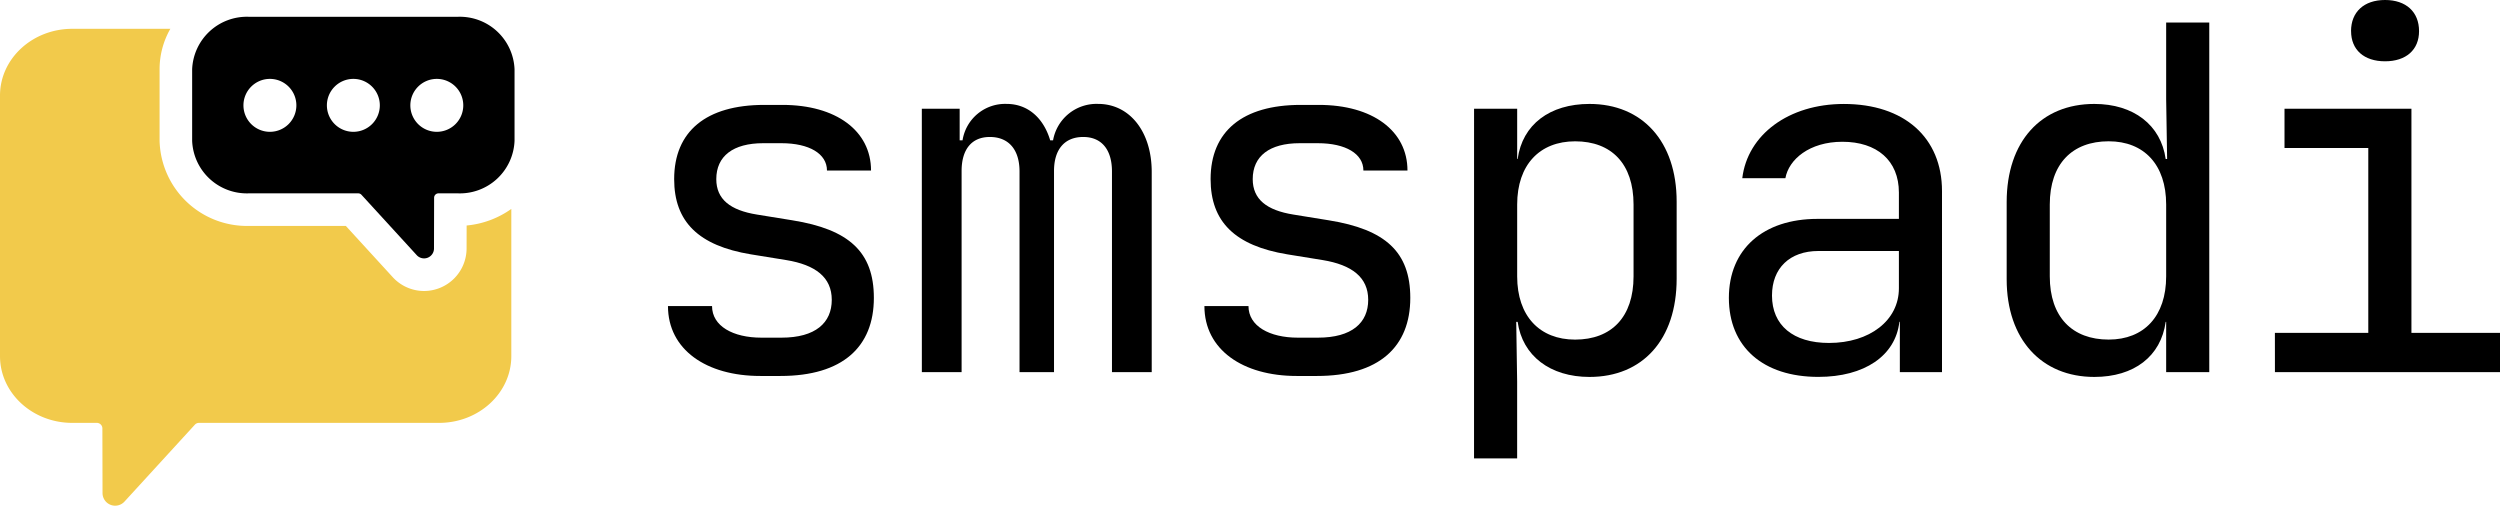 <svg xmlns="http://www.w3.org/2000/svg" width="274.529" height="55.533" viewBox="0 0 274.529 55.533"><g transform="translate(-463.369 -238.318)"><g transform="translate(536.72 238.318)"><path d="M739.44,302.517h4.839c0,2.209,2.314,3.471,5.417,3.471h2.209c3.734,0,5.522-1.63,5.522-4.155,0-2.472-1.788-3.839-5-4.365l-3.892-.631c-5.733-.947-8.415-3.576-8.415-8.257,0-5.259,3.524-8.152,9.888-8.152h2c5.89,0,9.73,2.84,9.73,7.206H756.9c0-1.841-1.946-3-5-3h-2c-3.313,0-5.154,1.42-5.154,3.945,0,2.209,1.525,3.419,4.47,3.892l3.892.631c6.206,1,8.941,3.471,8.941,8.52,0,5.365-3.419,8.573-10.256,8.573h-2.209C743.648,310.2,739.44,307.3,739.44,302.517Z" transform="translate(-739.44 -268.909)"/><path d="M838.931,280.578h4.155v3.471h.316a4.734,4.734,0,0,1,4.839-4c2.314,0,4.05,1.525,4.786,4h.315a4.843,4.843,0,0,1,4.944-4c3.471,0,5.89,3.05,5.89,7.468V309.5h-4.365V287.468c0-2.419-1.157-3.787-3.156-3.787-2.051,0-3.208,1.368-3.208,3.734V309.5H849.66V287.468c0-2.419-1.21-3.787-3.261-3.787-2,0-3.1,1.368-3.1,3.734V309.5h-4.365Z" transform="translate(-811.055 -268.639)"/><path d="M949.685,302.517h4.839c0,2.209,2.314,3.471,5.417,3.471h2.209c3.734,0,5.522-1.63,5.522-4.155,0-2.472-1.788-3.839-5-4.365l-3.892-.631c-5.733-.947-8.415-3.576-8.415-8.257,0-5.259,3.524-8.152,9.888-8.152h2c5.89,0,9.73,2.84,9.73,7.206h-4.839c0-1.841-1.946-3-5-3h-2c-3.313,0-5.154,1.42-5.154,3.945,0,2.209,1.525,3.419,4.47,3.892l3.892.631c6.206,1,8.941,3.471,8.941,8.52,0,5.365-3.419,8.573-10.256,8.573h-2.209C953.892,310.2,949.685,307.3,949.685,302.517Z" transform="translate(-890.778 -268.909)"/><path d="M1055.369,280.578h4.734V286.1h.052c.526-3.787,3.524-6.048,7.889-6.048,5.786,0,9.572,4.1,9.572,10.729v8.468c0,6.68-3.734,10.782-9.572,10.782-4.313,0-7.363-2.314-7.889-6.048H1060l.1,6.575v8.415h-4.734Zm17.514,18.408V291.1c0-4.471-2.419-6.943-6.416-6.943-3.892,0-6.364,2.577-6.364,6.943v7.889c0,4.366,2.472,6.943,6.364,6.943C1070.464,305.928,1072.883,303.457,1072.883,298.986Z" transform="translate(-966.851 -268.639)"/><path d="M1155.235,301.353c0-5.365,3.787-8.678,9.73-8.678h8.941v-2.893c0-3.524-2.419-5.575-6.206-5.575-3.629,0-5.891,1.946-6.259,4h-4.734c.579-4.786,5.1-8.152,11.15-8.152,6.627,0,10.782,3.682,10.782,9.572V309.5h-4.629v-5.522h-.052c-.421,3.734-3.84,6.048-8.889,6.048C1158.969,310.031,1155.235,306.717,1155.235,301.353Zm18.671-1.052v-4.1h-8.836c-3.156,0-5.1,1.893-5.1,4.891,0,3.261,2.314,5.207,6.259,5.207C1170.7,306.3,1173.906,303.825,1173.906,300.3Z" transform="translate(-1038.736 -268.639)"/><path d="M1264.112,276.332v-8.468c0-6.68,3.787-10.782,9.625-10.782,4.313,0,7.311,2.314,7.836,6.048h.158l-.105-6.574v-8.415h4.734v38.394h-4.734v-5.522h-.052c-.526,3.787-3.471,6.048-7.836,6.048C1267.951,287.061,1264.112,282.958,1264.112,276.332Zm17.514-.316v-7.889c0-4.365-2.419-6.943-6.311-6.943-4,0-6.469,2.472-6.469,6.943v7.889c0,4.471,2.472,6.943,6.469,6.943C1279.206,282.958,1281.626,280.381,1281.626,276.016Z" transform="translate(-1117.107 -245.669)"/><path d="M1369.234,275.871h10.256v-20.3h-9.2v-4.313h13.938v24.614h9.73v4.313h-24.719Zm8.362-33.135c0-2.1,1.42-3.419,3.734-3.419s3.734,1.315,3.734,3.419c0,2.051-1.42,3.313-3.734,3.313S1377.6,244.788,1377.6,242.737Z" transform="translate(-1192.775 -239.318)"/></g><g transform="translate(463.369 240.162)"><path d="M514.611,268.642l-.006,2.534a4.679,4.679,0,0,1-4.675,4.658h0a4.669,4.669,0,0,1-3.432-1.517l-5.153-5.629H490.706a9.6,9.6,0,0,1-9.813-9.337v-7.868a8.926,8.926,0,0,1,1.182-4.44H471.307c-4.384,0-7.938,3.282-7.938,7.331v28.61c0,4.049,3.554,7.331,7.938,7.331H474a.612.612,0,0,1,.612.611l.016,7.1a1.387,1.387,0,0,0,2.41.933l7.729-8.443a.612.612,0,0,1,.451-.2h26.361c4.384,0,7.938-3.282,7.938-7.331V266.821A10.047,10.047,0,0,1,514.611,268.642Z" transform="translate(-463.369 -245.723)" fill="#f2ca4b"/><path d="M567.845,242.33H544.914a6.013,6.013,0,0,0-6.237,5.76v7.868a6.013,6.013,0,0,0,6.237,5.76h12a.481.481,0,0,1,.355.156l6.073,6.634a1.09,1.09,0,0,0,1.893-.733l.013-5.577a.481.481,0,0,1,.481-.48h2.114a6.013,6.013,0,0,0,6.237-5.76V248.09A6.013,6.013,0,0,0,567.845,242.33Zm-20.629,12.631a2.906,2.906,0,1,1,2.906-2.906A2.906,2.906,0,0,1,547.215,254.961Zm9.164,0a2.906,2.906,0,1,1,2.906-2.906A2.906,2.906,0,0,1,556.379,254.961Zm9.164,0a2.906,2.906,0,1,1,2.906-2.906A2.906,2.906,0,0,1,565.544,254.961Z" transform="translate(-517.577 -242.33)"/></g></g></svg>